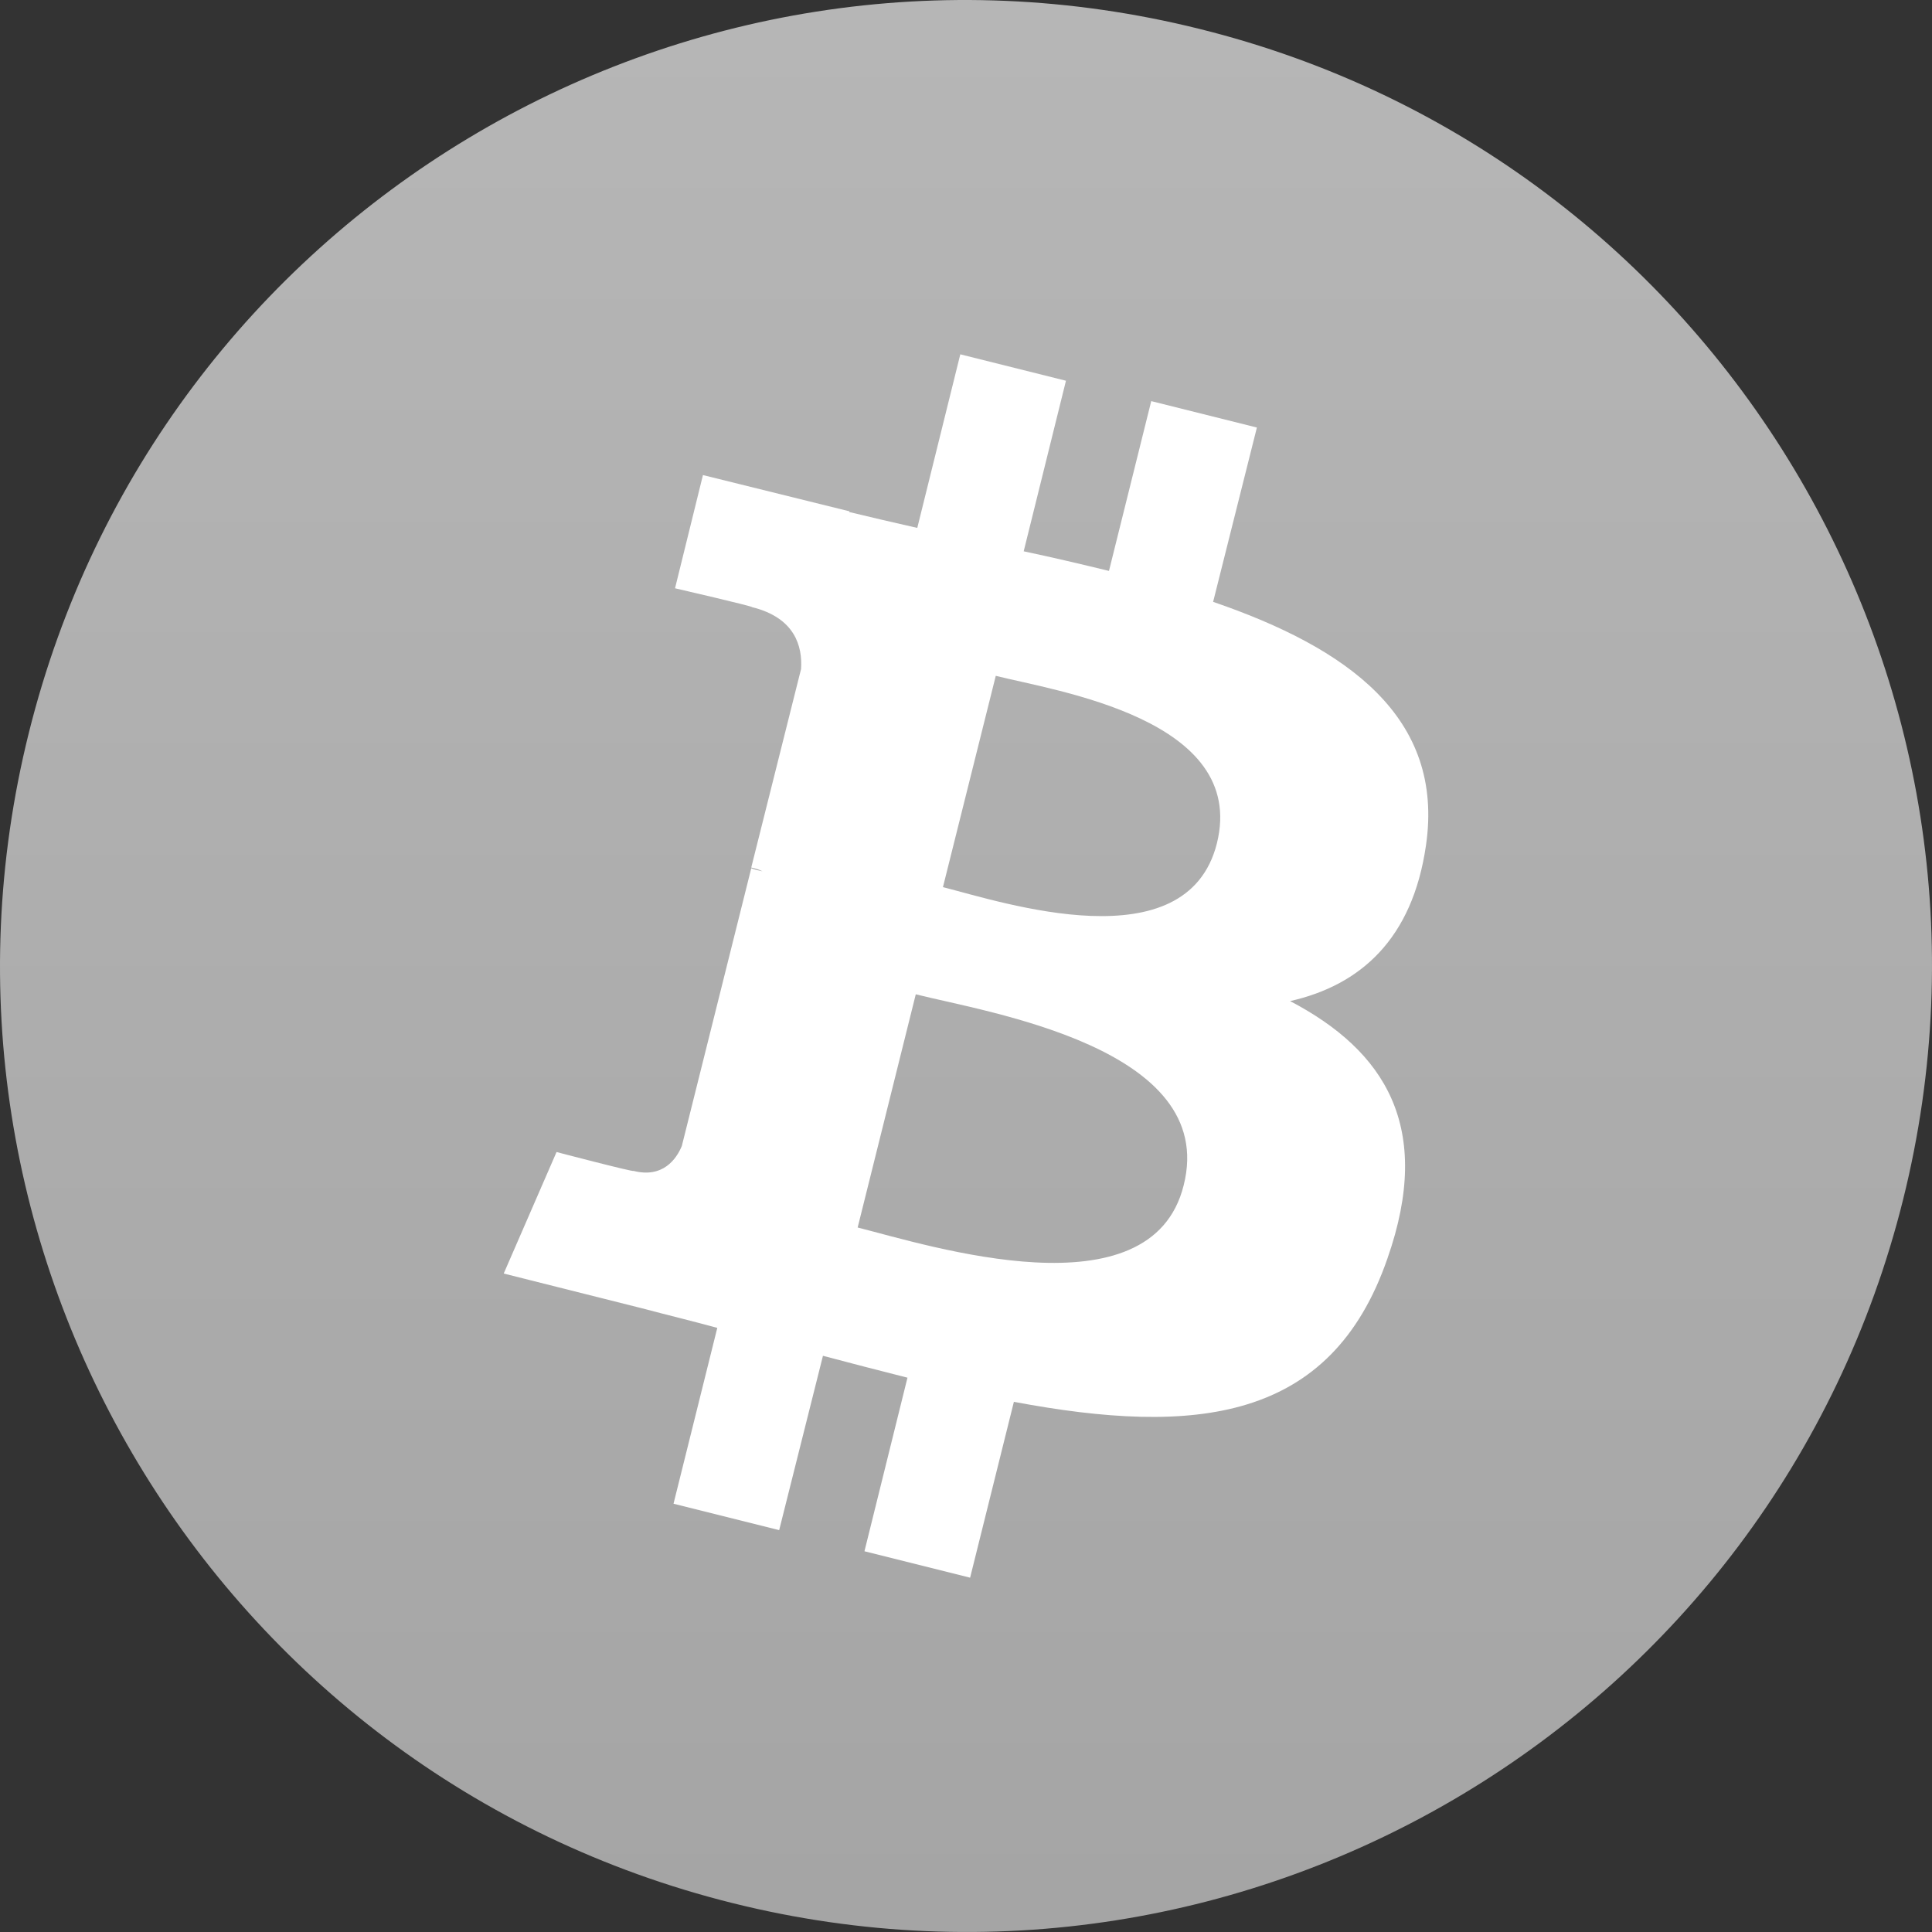 <?xml version="1.0" encoding="UTF-8" standalone="no"?>
<svg width="256px" height="256px" viewBox="0 0 256 256" version="1.1" xmlns="http://www.w3.org/2000/svg" xmlns:xlink="http://www.w3.org/1999/xlink" preserveAspectRatio="xMidYMid">
    <rect x="0" y="0" width="256" height="256" fill="#333333" stroke="none"/>
    <defs>
        <linearGradient x1="49.973%" y1="-0.024%" x2="49.973%" y2="99.99%" id="linearGradient-1">
            <stop stop-color="#b7b7b7" offset="0%"></stop>
            <stop stop-color="#a4a4a4" offset="100%"></stop>
        </linearGradient>
    </defs>
	<g>
		<path d="M252.171,158.954 C235.069,227.562 165.558,269.268 97.048,252.165 C28.438,235.063 -13.268,165.555 3.835,97.046 C20.937,28.438 90.347,-13.268 158.957,3.835 C227.468,20.837 269.274,90.345 252.171,158.954 L252.171,158.954 L252.171,158.954 Z" fill="url(#linearGradient-1)"></path>
		<path d="M188.945,112.05 C191.445,95.05 178.545,85.85 160.745,79.75 L166.545,56.65 L152.545,53.15 L146.945,75.65 C143.245,74.75 139.445,73.85 135.645,73.05 L141.245,50.45 L127.245,46.95 L121.545,69.95 C118.445,69.25 115.445,68.55 112.545,67.85 L112.545,67.75 L93.145,62.95 L89.445,77.95 C89.445,77.95 99.845,80.35 99.645,80.45 C105.345,81.85 106.345,85.65 106.145,88.65 L99.545,114.95 C99.945,115.05 100.445,115.15 101.045,115.45 C100.545,115.35 100.045,115.25 99.545,115.05 L90.345,151.85 C89.645,153.55 87.845,156.15 83.945,155.15 C84.045,155.35 73.745,152.65 73.745,152.65 L66.745,168.75 L85.045,173.35 C88.445,174.25 91.745,175.05 95.045,175.95 L89.245,199.25 L103.245,202.75 L109.045,179.65 C112.845,180.65 116.645,181.65 120.245,182.55 L114.545,205.55 L128.545,209.05 L134.345,185.75 C158.345,190.25 176.345,188.45 183.845,166.75 C189.945,149.35 183.545,139.25 170.945,132.65 C180.245,130.55 187.145,124.45 188.945,112.05 L188.945,112.05 L188.945,112.05 Z M156.845,157.05 C152.545,174.45 123.145,165.05 113.645,162.65 L121.345,131.75 C130.845,134.15 161.445,138.85 156.845,157.05 L156.845,157.05 Z M161.245,111.75 C157.245,127.65 132.845,119.55 124.945,117.55 L131.945,89.55 C139.845,91.55 165.345,95.25 161.245,111.75 L161.245,111.75 Z" fill="#ffffff"></path>
	</g>
</svg>